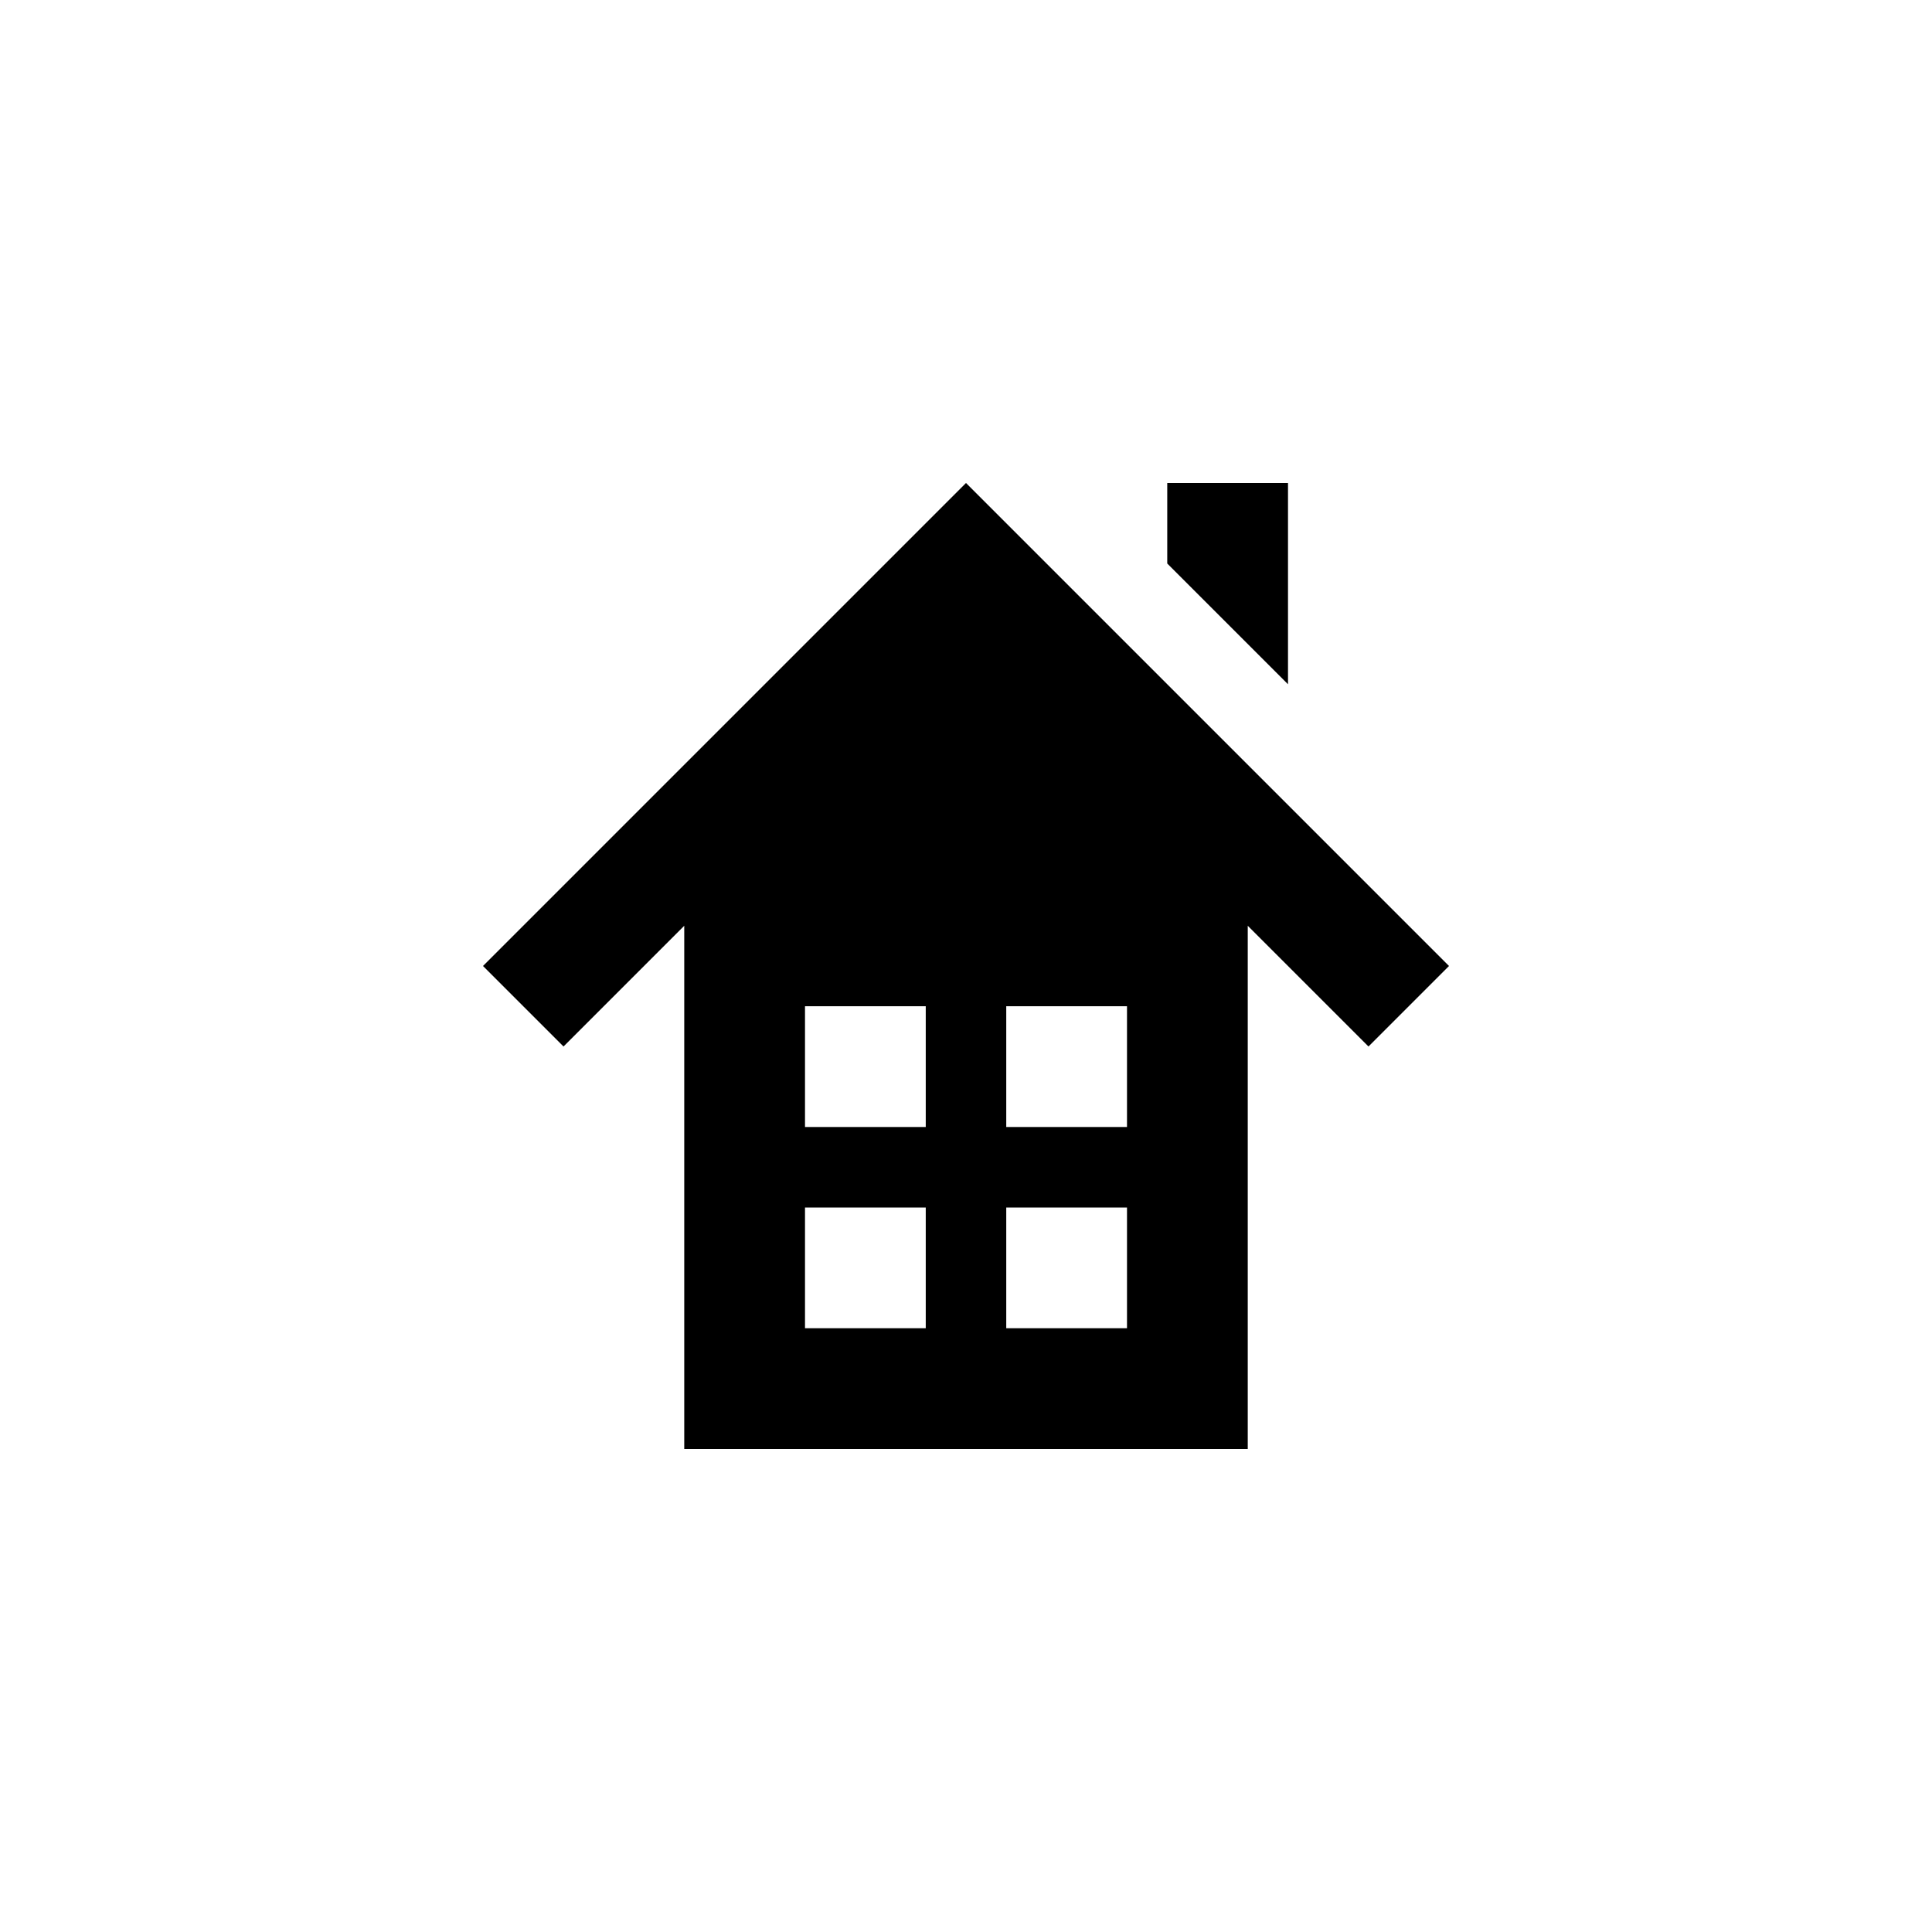 <?xml version="1.0" encoding="utf-8"?>
<!-- Generator: Adobe Illustrator 15.1.0, SVG Export Plug-In  -->
<!DOCTYPE svg PUBLIC "-//W3C//DTD SVG 1.1//EN" "http://www.w3.org/Graphics/SVG/1.1/DTD/svg11.dtd">
<svg version="1.1"
	 xmlns="http://www.w3.org/2000/svg" xmlns:xlink="http://www.w3.org/1999/xlink" xmlns:a="http://ns.adobe.com/AdobeSVGViewerExtensions/3.0/"
	 x="0px" y="0px" width="48px" height="48px" viewBox="0 0 48 48" overflow="visible" enable-background="new 0 0 48 48"
	 xml:space="preserve">
<defs>
</defs>
<path fill-rule="evenodd" clip-rule="evenodd" d="M24,12L12,24l2,2l3-3v13h14V23l3,3l2-2L24,12z M23,33h-3v-3h3V33z M23,28h-3v-3h3
	V28z M28,33h-3v-3h3V33z M28,28h-3v-3h3V28z M32,12h-3v2l3,3V12z"/>
</svg>